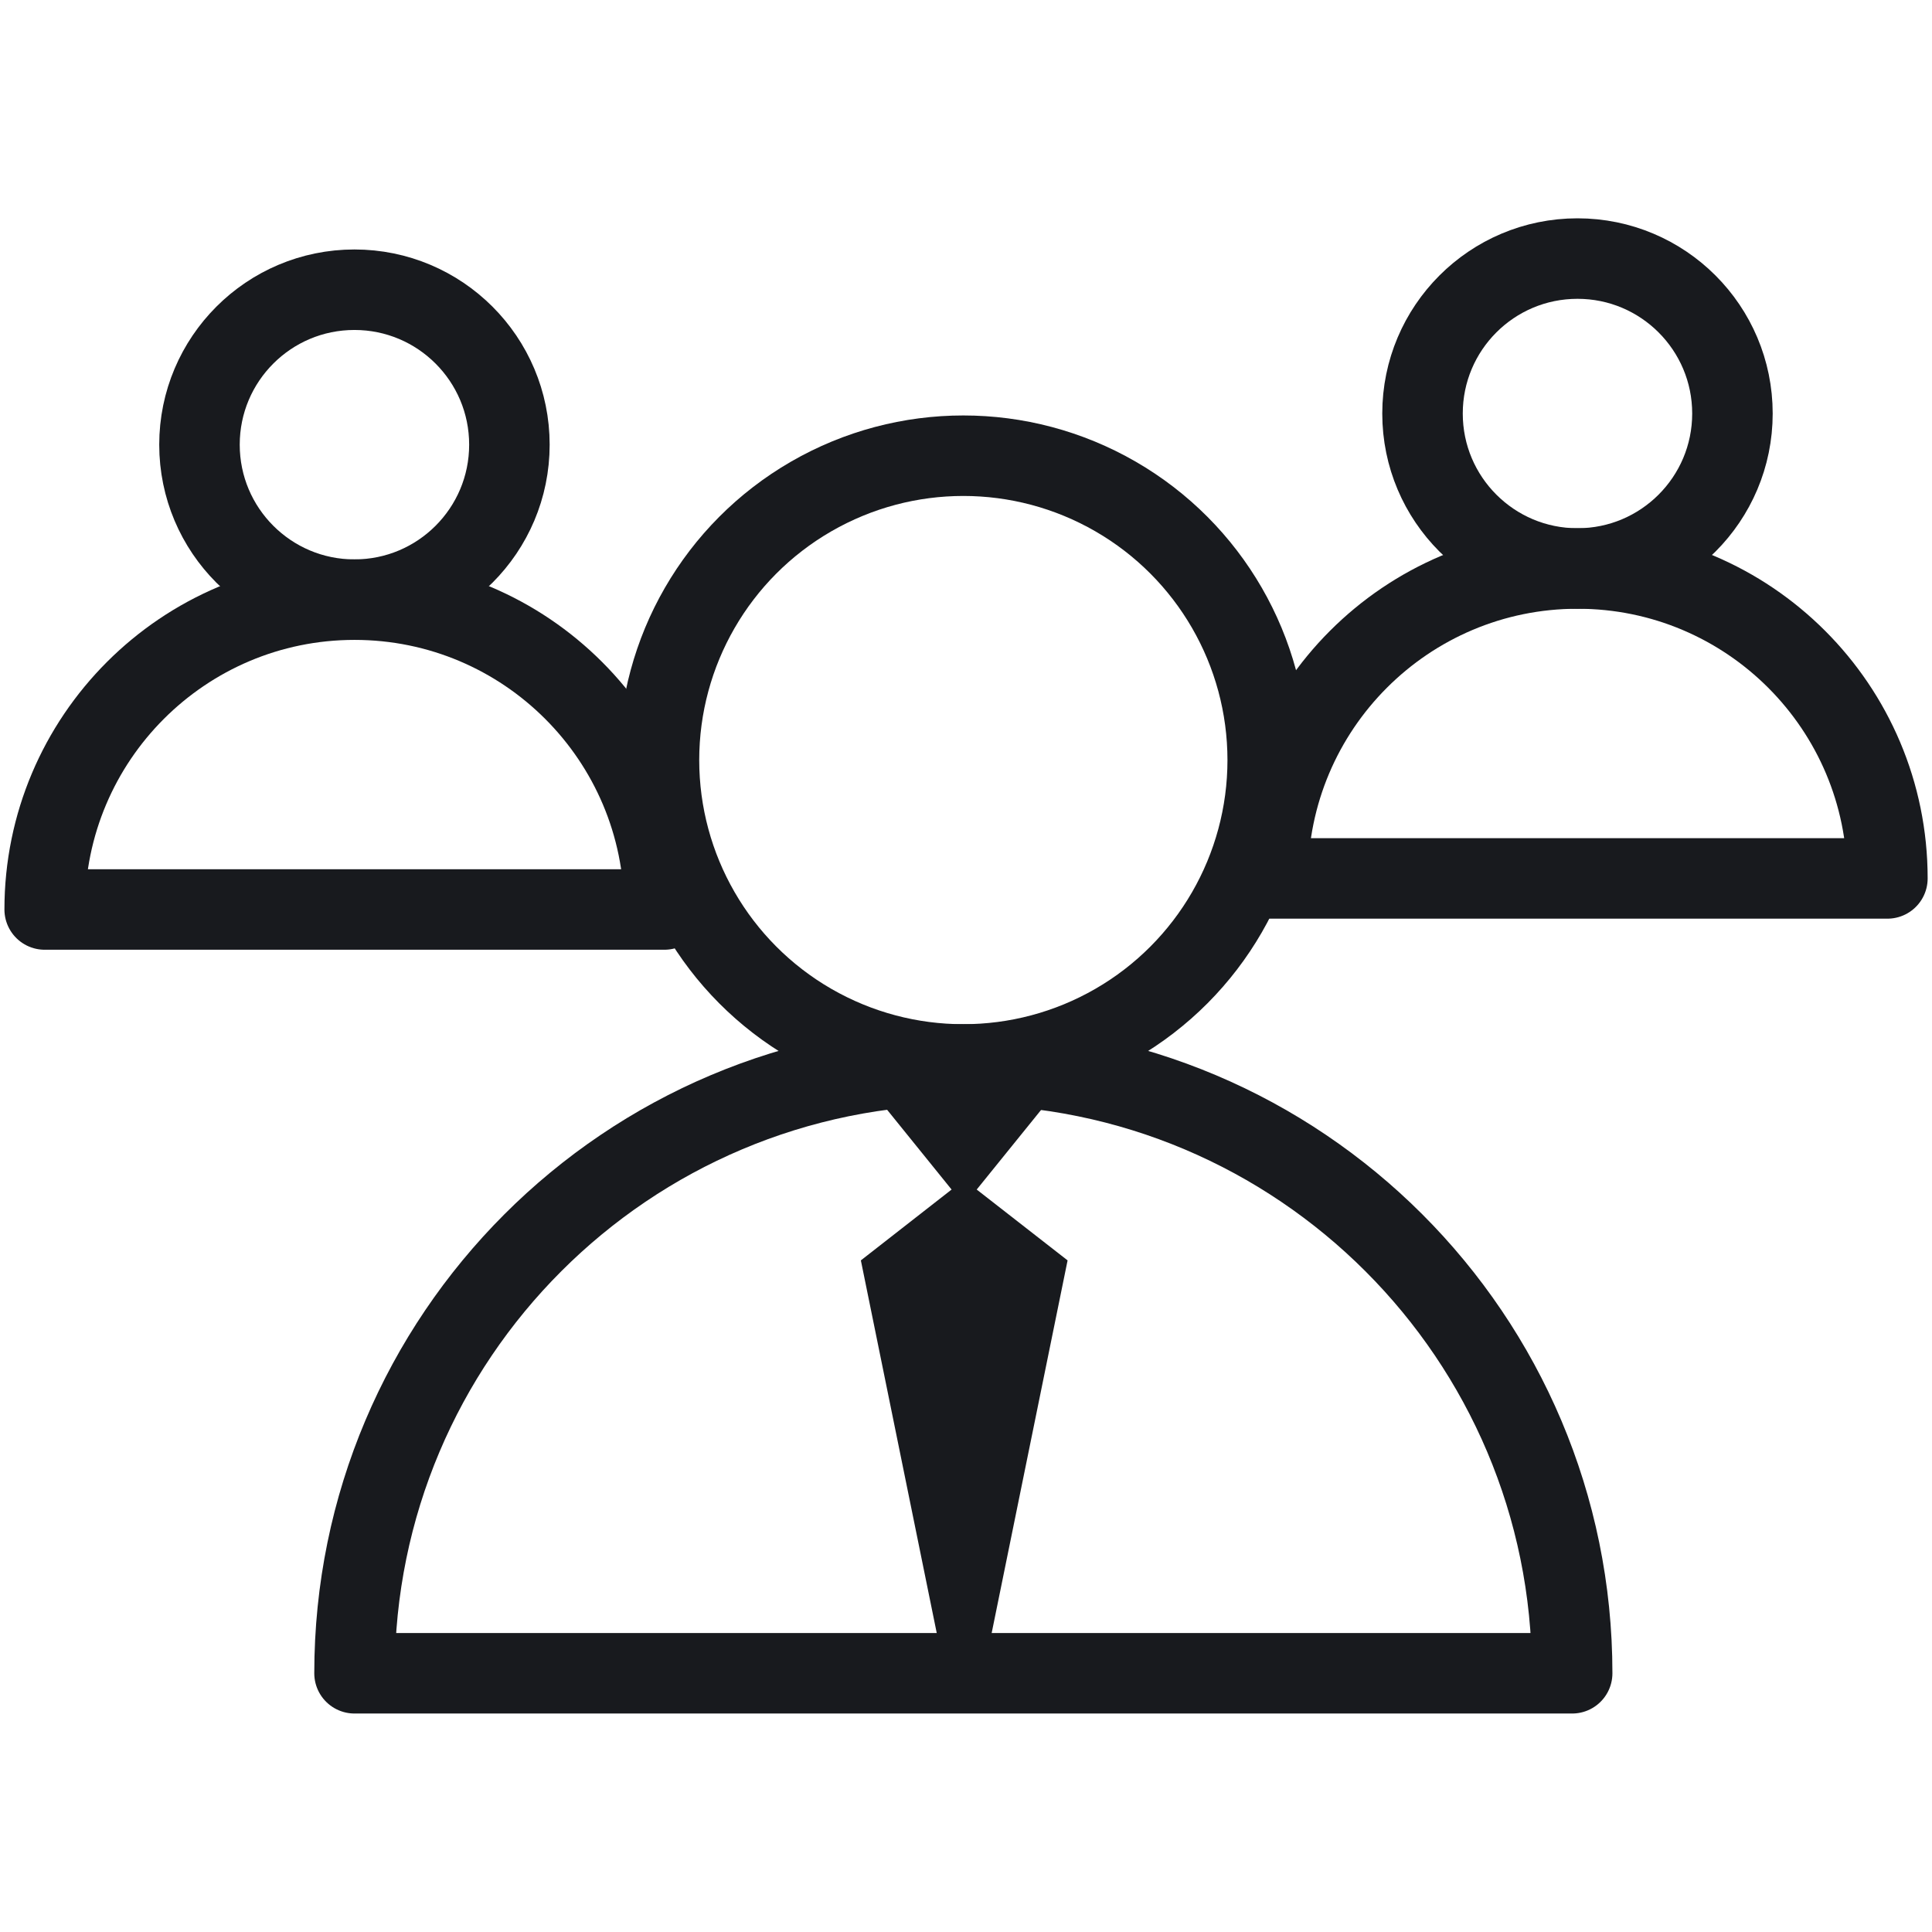 <svg width="24" height="24" viewBox="0 0 24 24" fill="none" xmlns="http://www.w3.org/2000/svg">
<path fill-rule="evenodd" clip-rule="evenodd" d="M4.404 7.449C2.278 7.449 0.555 9.173 0.555 11.298V11.298H8.253V11.298C8.253 9.173 6.53 7.449 4.404 7.449V7.449Z" stroke="#181A1E" stroke-linecap="round" stroke-linejoin="round"/>
<circle cx="4.403" cy="5.524" r="1.925" stroke="#181A1E" stroke-linecap="round" stroke-linejoin="round"/>
<path fill-rule="evenodd" clip-rule="evenodd" d="M19.597 7.062C17.471 7.062 15.748 8.786 15.748 10.912V10.912H23.446V10.912C23.446 8.786 21.723 7.062 19.597 7.062V7.062Z" stroke="#181A1E" stroke-linecap="round" stroke-linejoin="round"/>
<circle cx="19.596" cy="5.137" r="1.925" stroke="#181A1E" stroke-linecap="round" stroke-linejoin="round"/>
<path fill-rule="evenodd" clip-rule="evenodd" d="M11.967 13.223C7.79 13.223 4.404 16.609 4.404 20.786V20.786H19.53V20.786C19.53 16.609 16.144 13.223 11.967 13.223V13.223Z" stroke="#181A1E" stroke-linecap="round" stroke-linejoin="round"/>
<path fill-rule="evenodd" clip-rule="evenodd" d="M12.089 13.42L11.947 13.423C11.486 13.423 11.021 13.35 10.565 13.223L11.821 14.777L10.694 15.657L11.734 20.765L12.217 20.786L13.262 15.657L12.133 14.777L13.371 13.246C12.967 13.342 12.54 13.405 12.089 13.42Z" fill="#181A1E"/>
<circle cx="11.967" cy="9.442" r="3.781" stroke="#181A1E" stroke-linecap="round" stroke-linejoin="round"/>
</svg>
